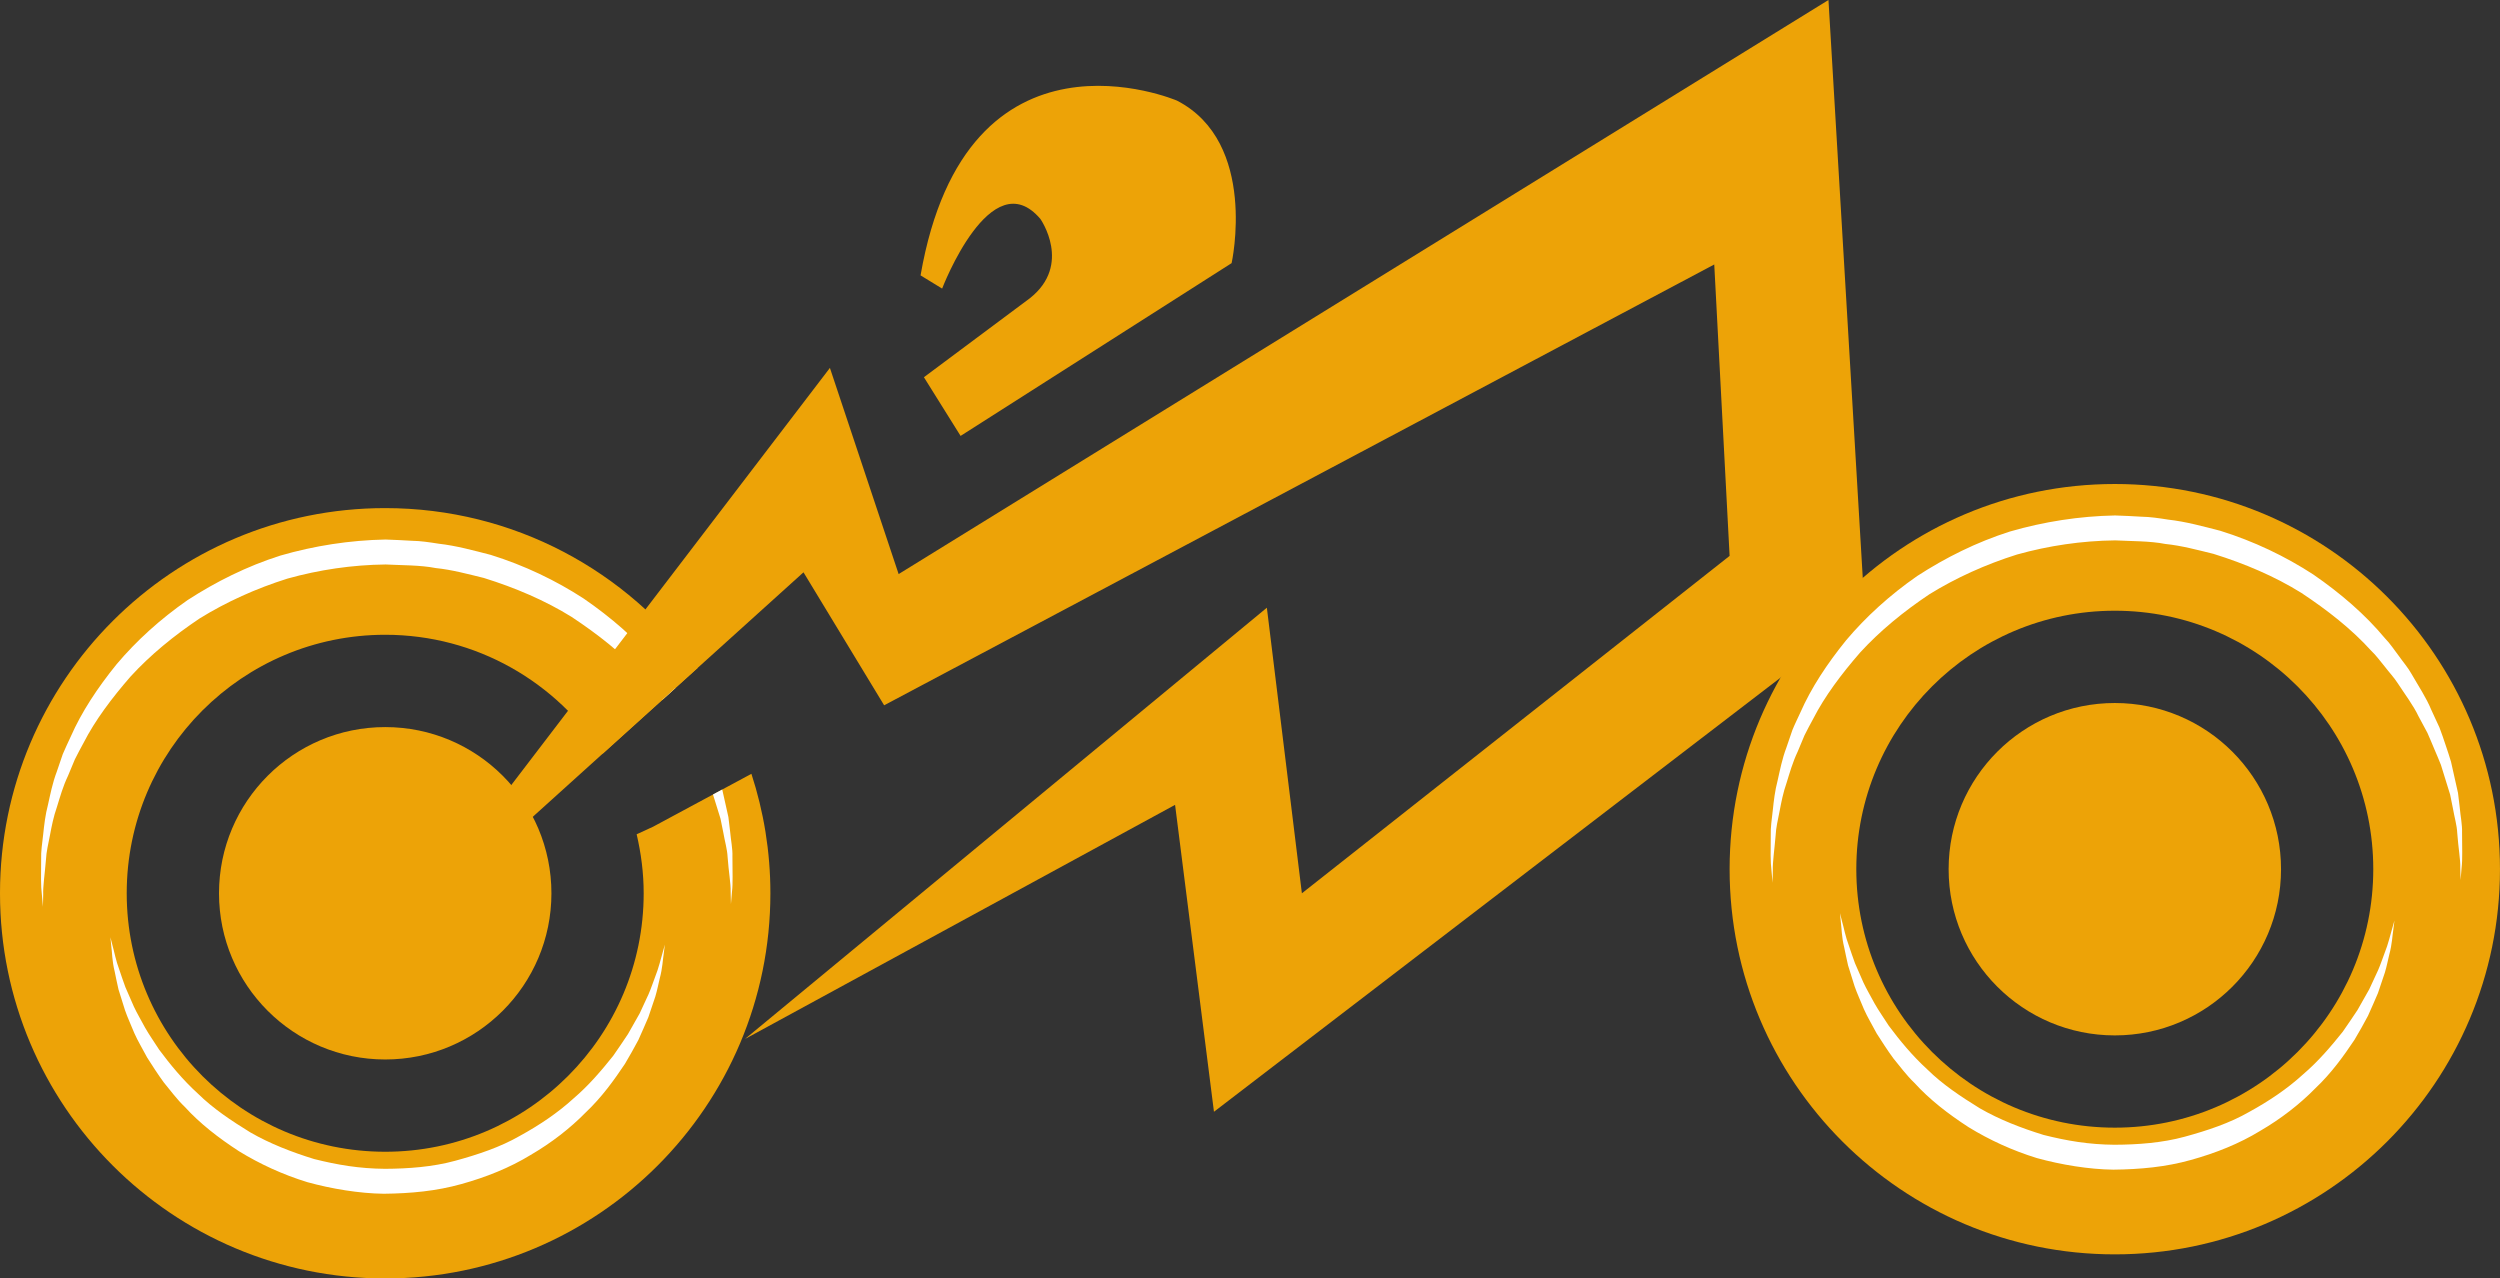 <svg version="1.1" id="图层_1" x="0px" y="0px" width="200.313px" height="102.438px" viewBox="0 0 200.313 102.438" enable-background="new 0 0 200.313 102.438" xml:space="preserve" xmlns="http://www.w3.org/2000/svg" xmlns:xlink="http://www.w3.org/1999/xlink" xmlns:xml="http://www.w3.org/XML/1998/namespace">
  <rect x="0" y="0" width="200.313" height="102.438" fill="#333333" stroke="none"/>
  <path fill="#EDA307" d="M52.335,66.238l-1.323,0.609c0.355,1.521,0.563,3.097,0.563,4.726c0,11.438-9.273,20.711-20.71,20.711
	c-11.438,0-20.712-9.271-20.712-20.711c0-11.437,9.273-20.712,20.712-20.712c7.316,0,13.734,3.808,17.418,9.537l7.61-6.872
	c-5.604-7.761-14.725-12.814-25.03-12.814C13.82,40.711,0,54.527,0,71.573c0,17.047,13.819,30.864,30.865,30.864
	c17.045,0,30.863-13.817,30.863-30.864c0-3.343-0.538-6.559-1.521-9.571L52.335,66.238z" class="color c1"/>
  <path fill="#EDA307" d="M44.183,71.578c0,7.35-5.962,13.313-13.317,13.313c-7.356,0-13.318-5.965-13.318-13.313
	c0-7.357,5.962-13.32,13.318-13.32C38.221,58.258,44.183,64.221,44.183,71.578z" class="color c1"/>
  <path fill="#FFFFFF" d="M53.271,75.688c0,0-0.03,0.249-0.089,0.718c-0.078,0.466-0.092,1.157-0.327,2.018
	c-0.105,0.43-0.195,0.92-0.35,1.434c-0.172,0.511-0.357,1.061-0.556,1.648c-0.236,0.573-0.516,1.175-0.797,1.817
	c-0.322,0.619-0.693,1.259-1.083,1.925c-0.854,1.276-1.836,2.655-3.132,3.88c-1.246,1.271-2.745,2.438-4.431,3.42
	c-1.668,1.019-3.565,1.778-5.545,2.326c-2,0.563-4.053,0.752-6.206,0.775c-1.943-0.021-4.181-0.391-6.122-0.926
	c-1.969-0.604-3.818-1.457-5.482-2.479c-1.637-1.062-3.136-2.225-4.335-3.545c-0.645-0.614-1.153-1.32-1.686-1.961
	c-0.493-0.674-0.927-1.354-1.341-2.003c-0.357-0.685-0.745-1.313-1.027-1.954c-0.264-0.651-0.545-1.251-0.748-1.84
	c-0.185-0.593-0.357-1.146-0.519-1.658c-0.126-0.521-0.213-1.008-0.307-1.439c-0.215-0.859-0.204-1.567-0.272-2.032
	c-0.046-0.468-0.07-0.718-0.07-0.718s0.063,0.244,0.178,0.701c0.133,0.452,0.243,1.132,0.552,1.95
	c0.144,0.411,0.286,0.87,0.472,1.357c0.208,0.479,0.434,0.994,0.675,1.546c0.253,0.545,0.585,1.095,0.898,1.687
	c0.33,0.583,0.741,1.158,1.133,1.775c0.876,1.176,1.88,2.403,3.113,3.526c1.188,1.17,2.655,2.153,4.188,3.095
	c1.567,0.904,3.31,1.579,5.111,2.136c1.873,0.469,3.61,0.767,5.683,0.784c1.844-0.009,3.821-0.148,5.631-0.647
	c1.813-0.496,3.598-1.087,5.166-1.989c1.58-0.866,3.044-1.851,4.275-2.974c1.271-1.083,2.292-2.298,3.208-3.442
	c0.42-0.599,0.813-1.184,1.185-1.743c0.332-0.585,0.646-1.14,0.941-1.662c0.253-0.546,0.49-1.058,0.708-1.53
	c0.21-0.478,0.352-0.933,0.509-1.338c0.325-0.808,0.465-1.494,0.604-1.941C53.203,75.93,53.271,75.688,53.271,75.688z" class="color c2"/>
  <path fill="#EDA307" d="M169.449,38.781c-17.046,0-30.864,13.815-30.864,30.86c0,17.047,13.818,30.865,30.864,30.865
	s30.862-13.818,30.862-30.865C200.313,52.598,186.495,38.781,169.449,38.781z M169.449,90.354c-11.438,0-20.712-9.27-20.712-20.711
	c0-11.436,9.272-20.709,20.712-20.709c11.438,0,20.71,9.273,20.71,20.709C190.159,81.084,180.887,90.354,169.449,90.354z" class="color c1"/>
  <path fill="#EDA307" d="M182.768,69.648c0,7.351-5.963,13.314-13.317,13.314c-7.355,0-13.317-5.965-13.317-13.314
	c0-7.356,5.962-13.319,13.317-13.319C176.805,56.328,182.768,62.291,182.768,69.648z" class="color c1"/>
  <path fill="#FFFFFF" d="M142.026,70.73c0,0-0.029-0.345-0.087-0.991c-0.086-0.645-0.07-1.615-0.056-2.819
	c-0.022-0.605,0.081-1.277,0.164-2.014c0.078-0.738,0.167-1.54,0.385-2.366c0.188-0.836,0.361-1.735,0.703-2.639
	c0.156-0.457,0.316-0.925,0.48-1.403c0.19-0.47,0.424-0.934,0.643-1.416c0.854-1.946,2.131-3.888,3.667-5.784
	c1.576-1.87,3.498-3.621,5.699-5.149c2.245-1.454,4.736-2.708,7.428-3.562c2.708-0.785,5.554-1.231,8.419-1.285
	c0.796,0.016,1.411,0.067,2.125,0.1c0.679,0.011,1.398,0.117,2.119,0.232c1.454,0.163,2.817,0.547,4.183,0.895
	c2.692,0.838,5.21,2.042,7.455,3.503c2.203,1.519,4.172,3.222,5.737,5.104c0.429,0.437,0.753,0.95,1.115,1.419
	c0.341,0.485,0.729,0.925,1.01,1.428c0.569,0.998,1.192,1.916,1.596,2.902c0.224,0.481,0.44,0.952,0.653,1.412
	c0.185,0.472,0.336,0.944,0.491,1.399c0.146,0.459,0.311,0.898,0.433,1.338c0.1,0.443,0.196,0.877,0.29,1.295
	c0.094,0.417,0.184,0.819,0.271,1.21c0.047,0.396,0.092,0.778,0.136,1.146c0.063,0.735,0.21,1.399,0.188,2.015
	c0.002,1.223,0.046,2.176-0.036,2.825c-0.054,0.646-0.082,0.992-0.082,0.992s-0.009-0.347-0.025-0.996
	c0.02-0.646-0.158-1.593-0.244-2.788c-0.025-0.602-0.224-1.247-0.345-1.958c-0.07-0.353-0.146-0.721-0.223-1.103
	c-0.114-0.372-0.234-0.757-0.357-1.154c-0.123-0.396-0.25-0.806-0.381-1.228c-0.152-0.413-0.348-0.825-0.523-1.254
	c-0.188-0.426-0.354-0.871-0.559-1.313c-0.23-0.429-0.467-0.868-0.706-1.314c-0.438-0.92-1.09-1.763-1.682-2.677
	c-0.295-0.458-0.681-0.863-1.022-1.31c-0.362-0.429-0.688-0.902-1.112-1.298c-1.555-1.72-3.484-3.229-5.574-4.615
	c-2.138-1.329-4.535-2.348-7.046-3.13c-1.277-0.313-2.564-0.662-3.858-0.793c-1.229-0.245-2.758-0.219-4.016-0.287
	c-2.676,0.03-5.332,0.424-7.868,1.133c-2.511,0.791-4.883,1.862-7.022,3.185c-2.088,1.396-3.976,2.949-5.541,4.658
	c-1.514,1.741-2.843,3.511-3.768,5.319c-0.235,0.45-0.485,0.882-0.695,1.32c-0.188,0.448-0.371,0.889-0.55,1.315
	c-0.401,0.845-0.639,1.694-0.885,2.489c-0.277,0.79-0.424,1.55-0.558,2.256c-0.138,0.706-0.296,1.354-0.322,1.963
	c-0.101,1.214-0.248,2.143-0.224,2.795C142.033,70.384,142.026,70.73,142.026,70.73z" class="color c2"/>
  <path fill="#FFFFFF" d="M191.855,73.758c0,0-0.03,0.249-0.089,0.717c-0.078,0.466-0.093,1.158-0.327,2.019
	c-0.106,0.43-0.196,0.92-0.351,1.434c-0.172,0.51-0.357,1.06-0.556,1.648c-0.236,0.572-0.516,1.175-0.797,1.816
	c-0.322,0.62-0.693,1.259-1.083,1.925c-0.855,1.277-1.837,2.656-3.133,3.881c-1.246,1.271-2.745,2.438-4.432,3.42
	c-1.668,1.019-3.565,1.777-5.545,2.325c-2,0.563-4.053,0.752-6.206,0.776c-1.943-0.021-4.181-0.391-6.122-0.925
	c-1.97-0.605-3.818-1.458-5.482-2.479c-1.637-1.061-3.137-2.224-4.335-3.545c-0.645-0.613-1.153-1.319-1.686-1.961
	c-0.493-0.673-0.927-1.354-1.342-2.002c-0.357-0.685-0.745-1.313-1.026-1.955c-0.264-0.65-0.545-1.251-0.748-1.839
	c-0.186-0.593-0.358-1.146-0.519-1.659c-0.126-0.521-0.213-1.007-0.308-1.438c-0.215-0.859-0.204-1.567-0.271-2.032
	c-0.046-0.468-0.07-0.718-0.07-0.718s0.063,0.244,0.178,0.701c0.133,0.451,0.243,1.132,0.552,1.949
	c0.145,0.411,0.286,0.87,0.472,1.358c0.209,0.478,0.434,0.994,0.675,1.546c0.253,0.545,0.586,1.094,0.898,1.687
	c0.33,0.583,0.741,1.157,1.133,1.775c0.876,1.175,1.88,2.403,3.112,3.526c1.189,1.17,2.655,2.152,4.188,3.095
	c1.568,0.904,3.31,1.579,5.111,2.135c1.873,0.47,3.61,0.768,5.683,0.785c1.844-0.009,3.821-0.148,5.631-0.647
	c1.814-0.496,3.599-1.087,5.166-1.989c1.58-0.866,3.044-1.852,4.275-2.975c1.271-1.083,2.293-2.298,3.208-3.441
	c0.421-0.6,0.813-1.185,1.185-1.743c0.331-0.585,0.646-1.14,0.941-1.662c0.253-0.546,0.489-1.058,0.709-1.53
	c0.209-0.478,0.352-0.933,0.509-1.339c0.325-0.807,0.465-1.494,0.604-1.94C191.788,74,191.855,73.758,191.855,73.758z" class="color c2"/>
  <path fill="#FFFFFF" d="M53.622,54.482c-0.362-0.468-0.688-0.98-1.116-1.418c-1.565-1.883-3.534-3.587-5.737-5.104
	c-2.245-1.459-4.762-2.665-7.455-3.502c-1.364-0.349-2.729-0.731-4.183-0.896c-0.72-0.114-1.44-0.223-2.119-0.231
	c-0.714-0.032-1.329-0.084-2.125-0.101c-2.866,0.056-5.71,0.5-8.418,1.285c-2.691,0.854-5.183,2.107-7.429,3.562
	c-2.201,1.528-4.123,3.278-5.698,5.148c-1.537,1.897-2.814,3.838-3.668,5.783c-0.218,0.483-0.451,0.948-0.643,1.416
	c-0.164,0.479-0.324,0.948-0.48,1.404c-0.342,0.902-0.517,1.803-0.703,2.638c-0.218,0.826-0.307,1.628-0.385,2.366
	c-0.083,0.735-0.188,1.408-0.165,2.014c-0.015,1.204-0.03,2.176,0.056,2.819c0.058,0.646,0.087,0.992,0.087,0.992
	s0.008-0.348,0.021-0.996c-0.024-0.653,0.123-1.581,0.223-2.795c0.027-0.61,0.186-1.258,0.323-1.964
	c0.133-0.705,0.279-1.466,0.558-2.256c0.246-0.795,0.482-1.646,0.885-2.487c0.178-0.43,0.361-0.867,0.549-1.316
	c0.21-0.438,0.46-0.871,0.695-1.32c0.926-1.81,2.255-3.578,3.769-5.318c1.564-1.709,3.454-3.263,5.541-4.658
	c2.141-1.322,4.513-2.394,7.023-3.185c2.536-0.709,5.193-1.103,7.868-1.133c1.259,0.068,2.786,0.042,4.016,0.287
	c1.294,0.131,2.581,0.481,3.858,0.793c2.51,0.782,4.908,1.801,7.046,3.13c2.089,1.388,4.02,2.896,5.574,4.615
	c0.426,0.396,0.75,0.869,1.112,1.299c0.188,0.244,0.386,0.479,0.578,0.715l1.03-0.931C53.947,54.922,53.779,54.707,53.622,54.482z" class="color c2"/>
  <path fill="#FFFFFF" d="M58.5,66.613c-0.043-0.366-0.089-0.75-0.137-1.146c-0.087-0.39-0.177-0.793-0.27-1.21
	c-0.072-0.322-0.148-0.66-0.224-0.998l-0.741,0.399c0.082,0.265,0.166,0.532,0.245,0.787c0.124,0.397,0.243,0.783,0.358,1.154
	c0.077,0.382,0.15,0.75,0.223,1.104c0.121,0.71,0.318,1.354,0.345,1.957c0.085,1.194,0.264,2.141,0.244,2.788
	c0.017,0.648,0.024,0.995,0.024,0.995s0.029-0.346,0.083-0.991c0.083-0.65,0.038-1.604,0.036-2.826
	C58.71,68.013,58.564,67.349,58.5,66.613z" class="color c2"/>
  <path fill="#EDA307" d="M76.967,34.928l21.716-13.844c0,0,2.139-9.66-4.375-13.021c0,0-16.864-7.225-20.548,14.002l1.728,1.058
	c0,0,3.917-10.25,7.876-5.576c0,0,2.567,3.656-0.849,6.352l-8.486,6.326L76.967,34.928z" class="color c1"/>
  <polygon fill="#EDA307" points="30.865,76.125 66.497,29.479 72.003,45.998 146.506,0 149.422,49.121 97.269,89.08 94.153,64.488 
	59.693,83.248 101.507,48.693 104.314,71.576 138.585,44.541 137.355,21.191 70.842,56.512 64.38,45.857 " class="color c1"/>
</svg>